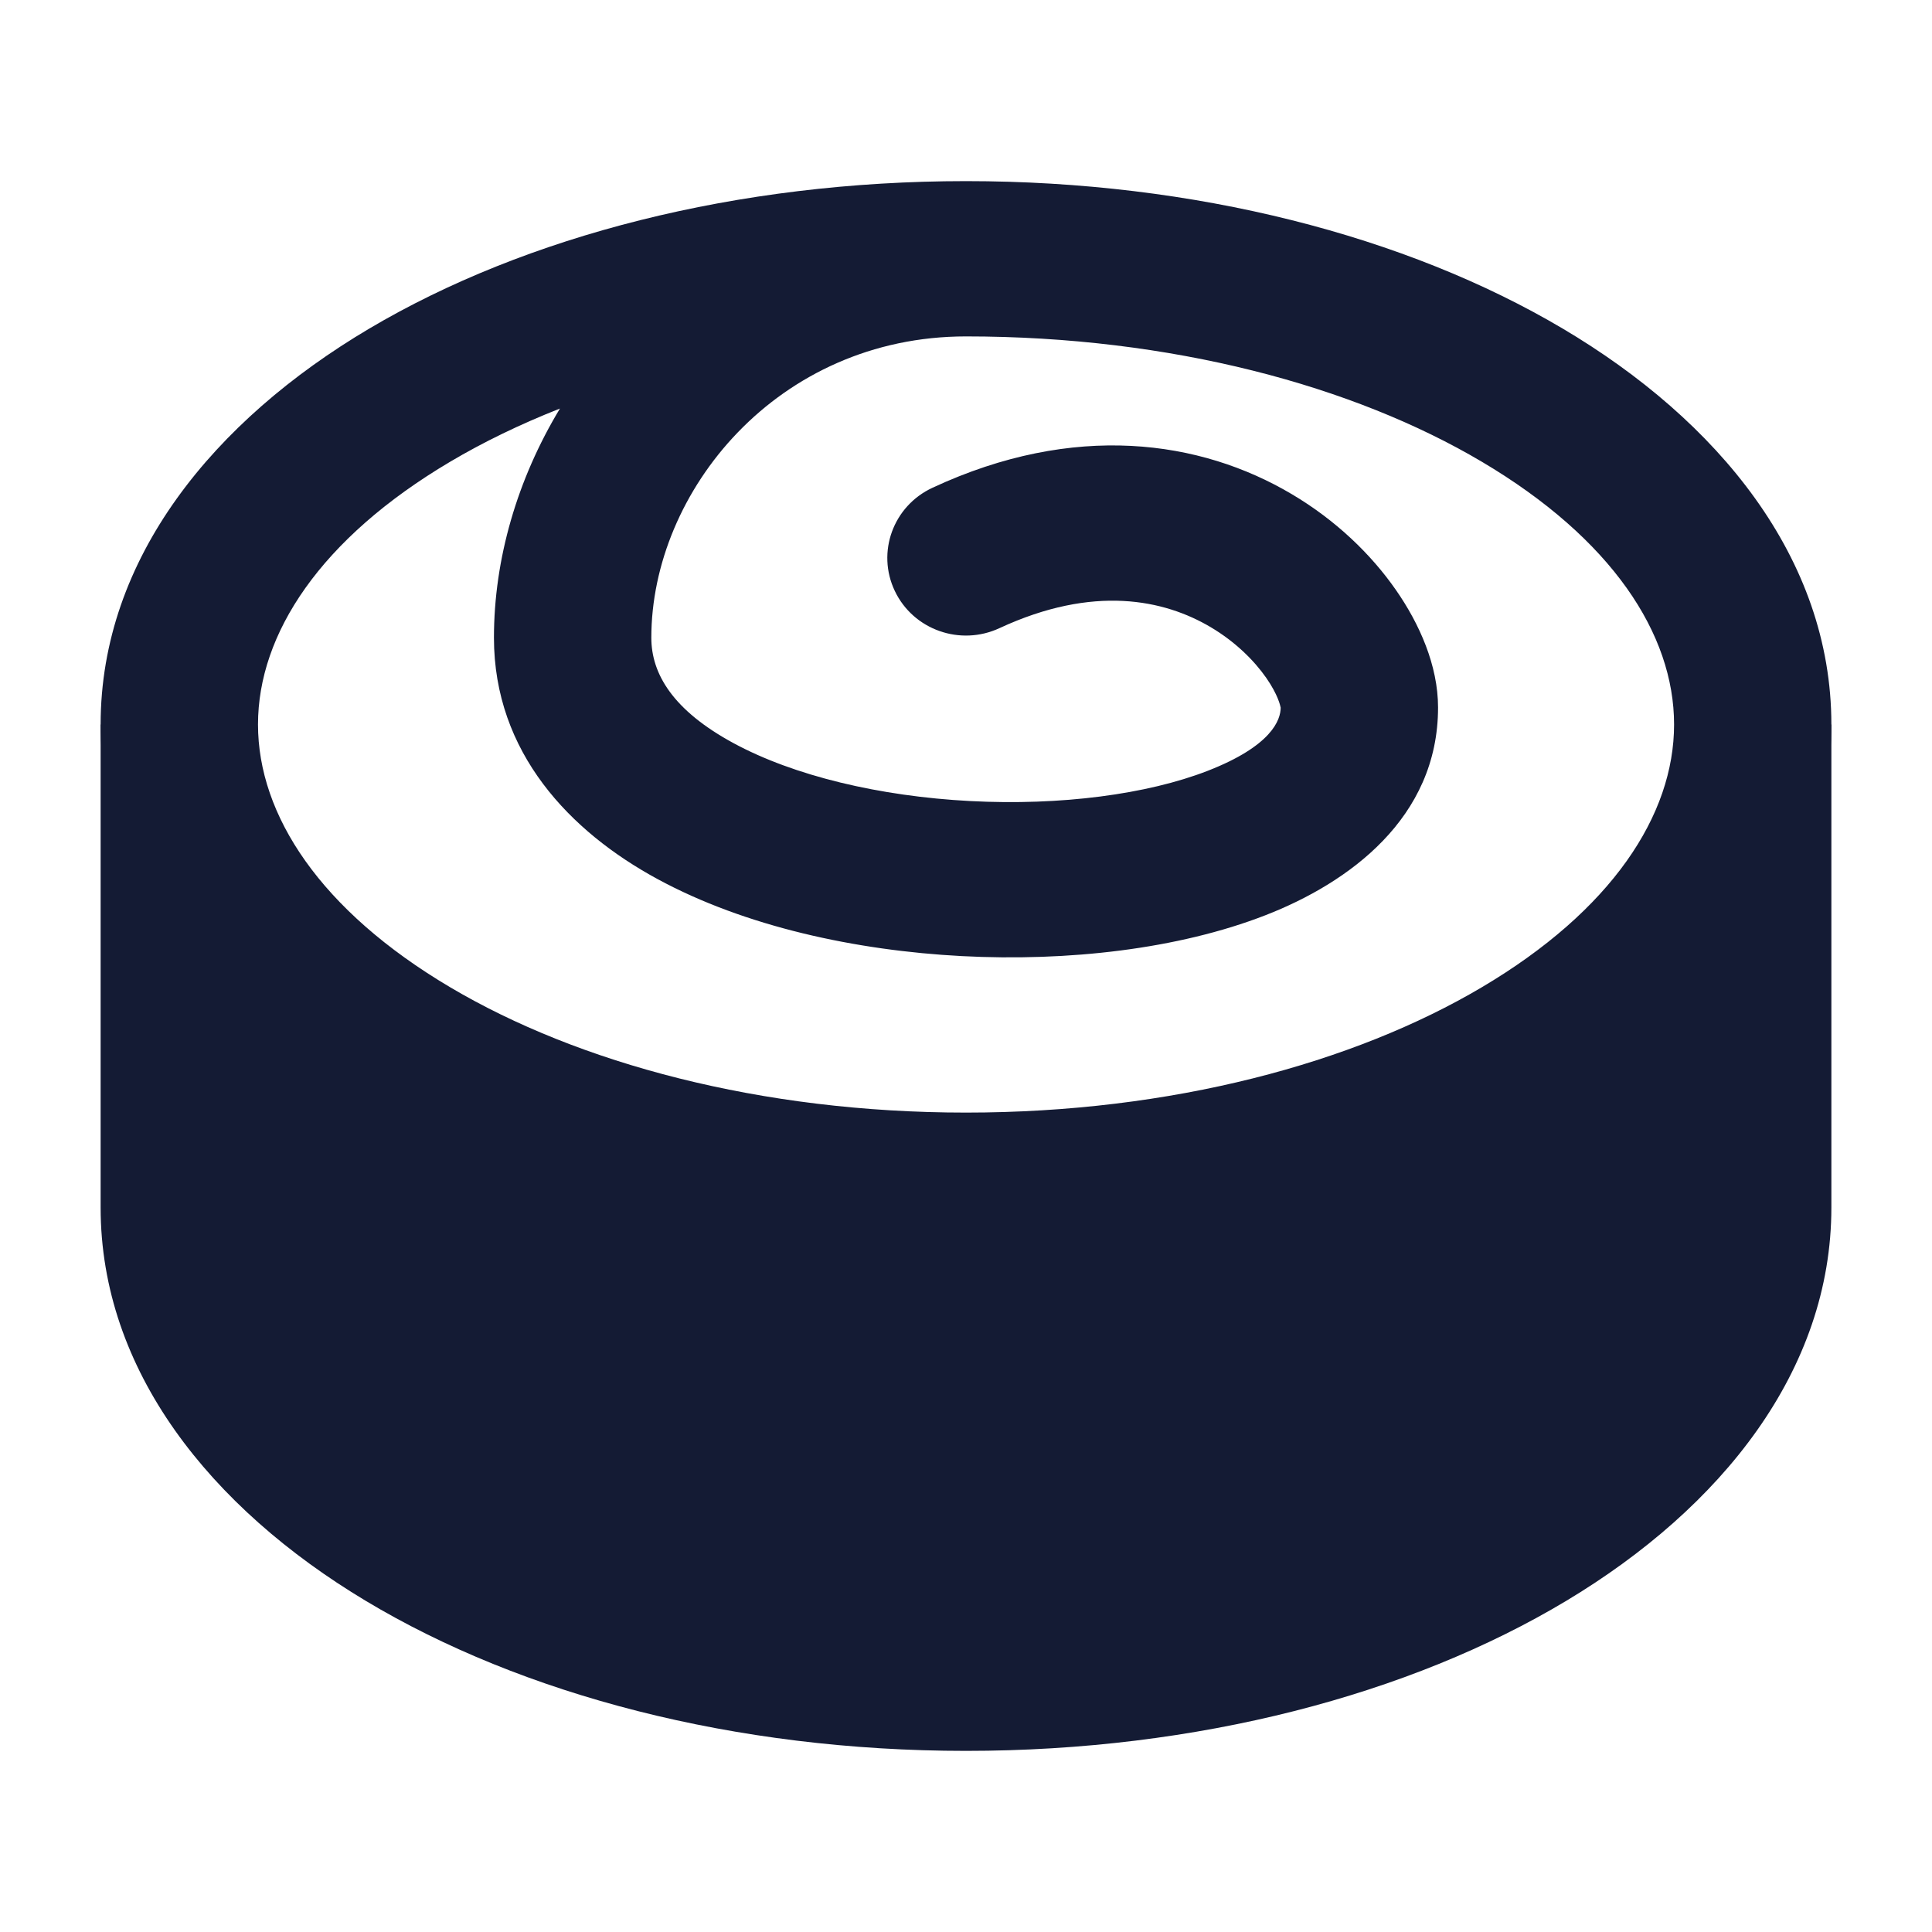 <svg width="24" height="24" viewBox="0 0 24 24" fill="none" xmlns="http://www.w3.org/2000/svg">
<path fill-rule="evenodd" clip-rule="evenodd" d="M5.592 5.736C3.981 6.69 3.205 7.874 3.205 9C3.205 10.126 3.981 11.31 5.592 12.264C7.185 13.207 9.448 13.821 12 13.821C14.552 13.821 16.815 13.207 18.408 12.264C20.02 11.31 20.796 10.126 20.796 9C20.796 7.874 20.02 6.69 18.408 5.736C16.815 4.793 14.552 4.179 12 4.179C9.656 4.179 8.091 6.107 8.091 7.922C8.091 8.375 8.364 8.826 9.111 9.231C9.86 9.637 10.925 9.892 12.052 9.951C13.178 10.01 14.251 9.867 15.001 9.576C15.798 9.266 15.909 8.943 15.909 8.789C15.909 8.79 15.909 8.79 15.908 8.787C15.904 8.767 15.877 8.633 15.73 8.421C15.578 8.203 15.345 7.972 15.04 7.791C14.463 7.449 13.586 7.26 12.416 7.803C11.928 8.03 11.346 7.824 11.116 7.342C10.886 6.86 11.095 6.286 11.584 6.059C13.346 5.239 14.912 5.466 16.046 6.138C16.596 6.463 17.034 6.888 17.34 7.328C17.633 7.748 17.864 8.267 17.864 8.789C17.864 10.164 16.753 10.968 15.718 11.37C14.635 11.791 13.265 11.946 11.948 11.877C10.631 11.808 9.254 11.509 8.17 10.921C7.084 10.333 6.136 9.351 6.136 7.922C6.136 6.942 6.427 5.95 6.956 5.075C6.461 5.27 6.004 5.492 5.592 5.736ZM12 2.25C9.155 2.25 6.531 2.931 4.587 4.082C2.662 5.222 1.25 6.931 1.25 9C1.25 11.069 2.662 12.778 4.587 13.918C6.531 15.069 9.155 15.75 12 15.75C14.845 15.75 17.469 15.069 19.413 13.918C21.338 12.778 22.75 11.069 22.75 9C22.75 6.931 21.338 5.222 19.413 4.082C17.469 2.931 14.845 2.25 12 2.25Z" fill="#141B34"/>
<path d="M5.315 12.6C6.989 13.604 9.351 14.25 12 14.25C14.649 14.25 17.011 13.604 18.685 12.6C20.375 11.586 21.25 10.29 21.25 9H22.75V15C22.75 17.024 21.387 18.728 19.457 19.886C17.512 21.053 14.874 21.75 12 21.75C9.126 21.75 6.488 21.053 4.543 19.886C2.613 18.728 1.25 17.024 1.25 15V9H2.75C2.75 10.29 3.625 11.586 5.315 12.6Z" fill="#141B34"/>
</svg>
